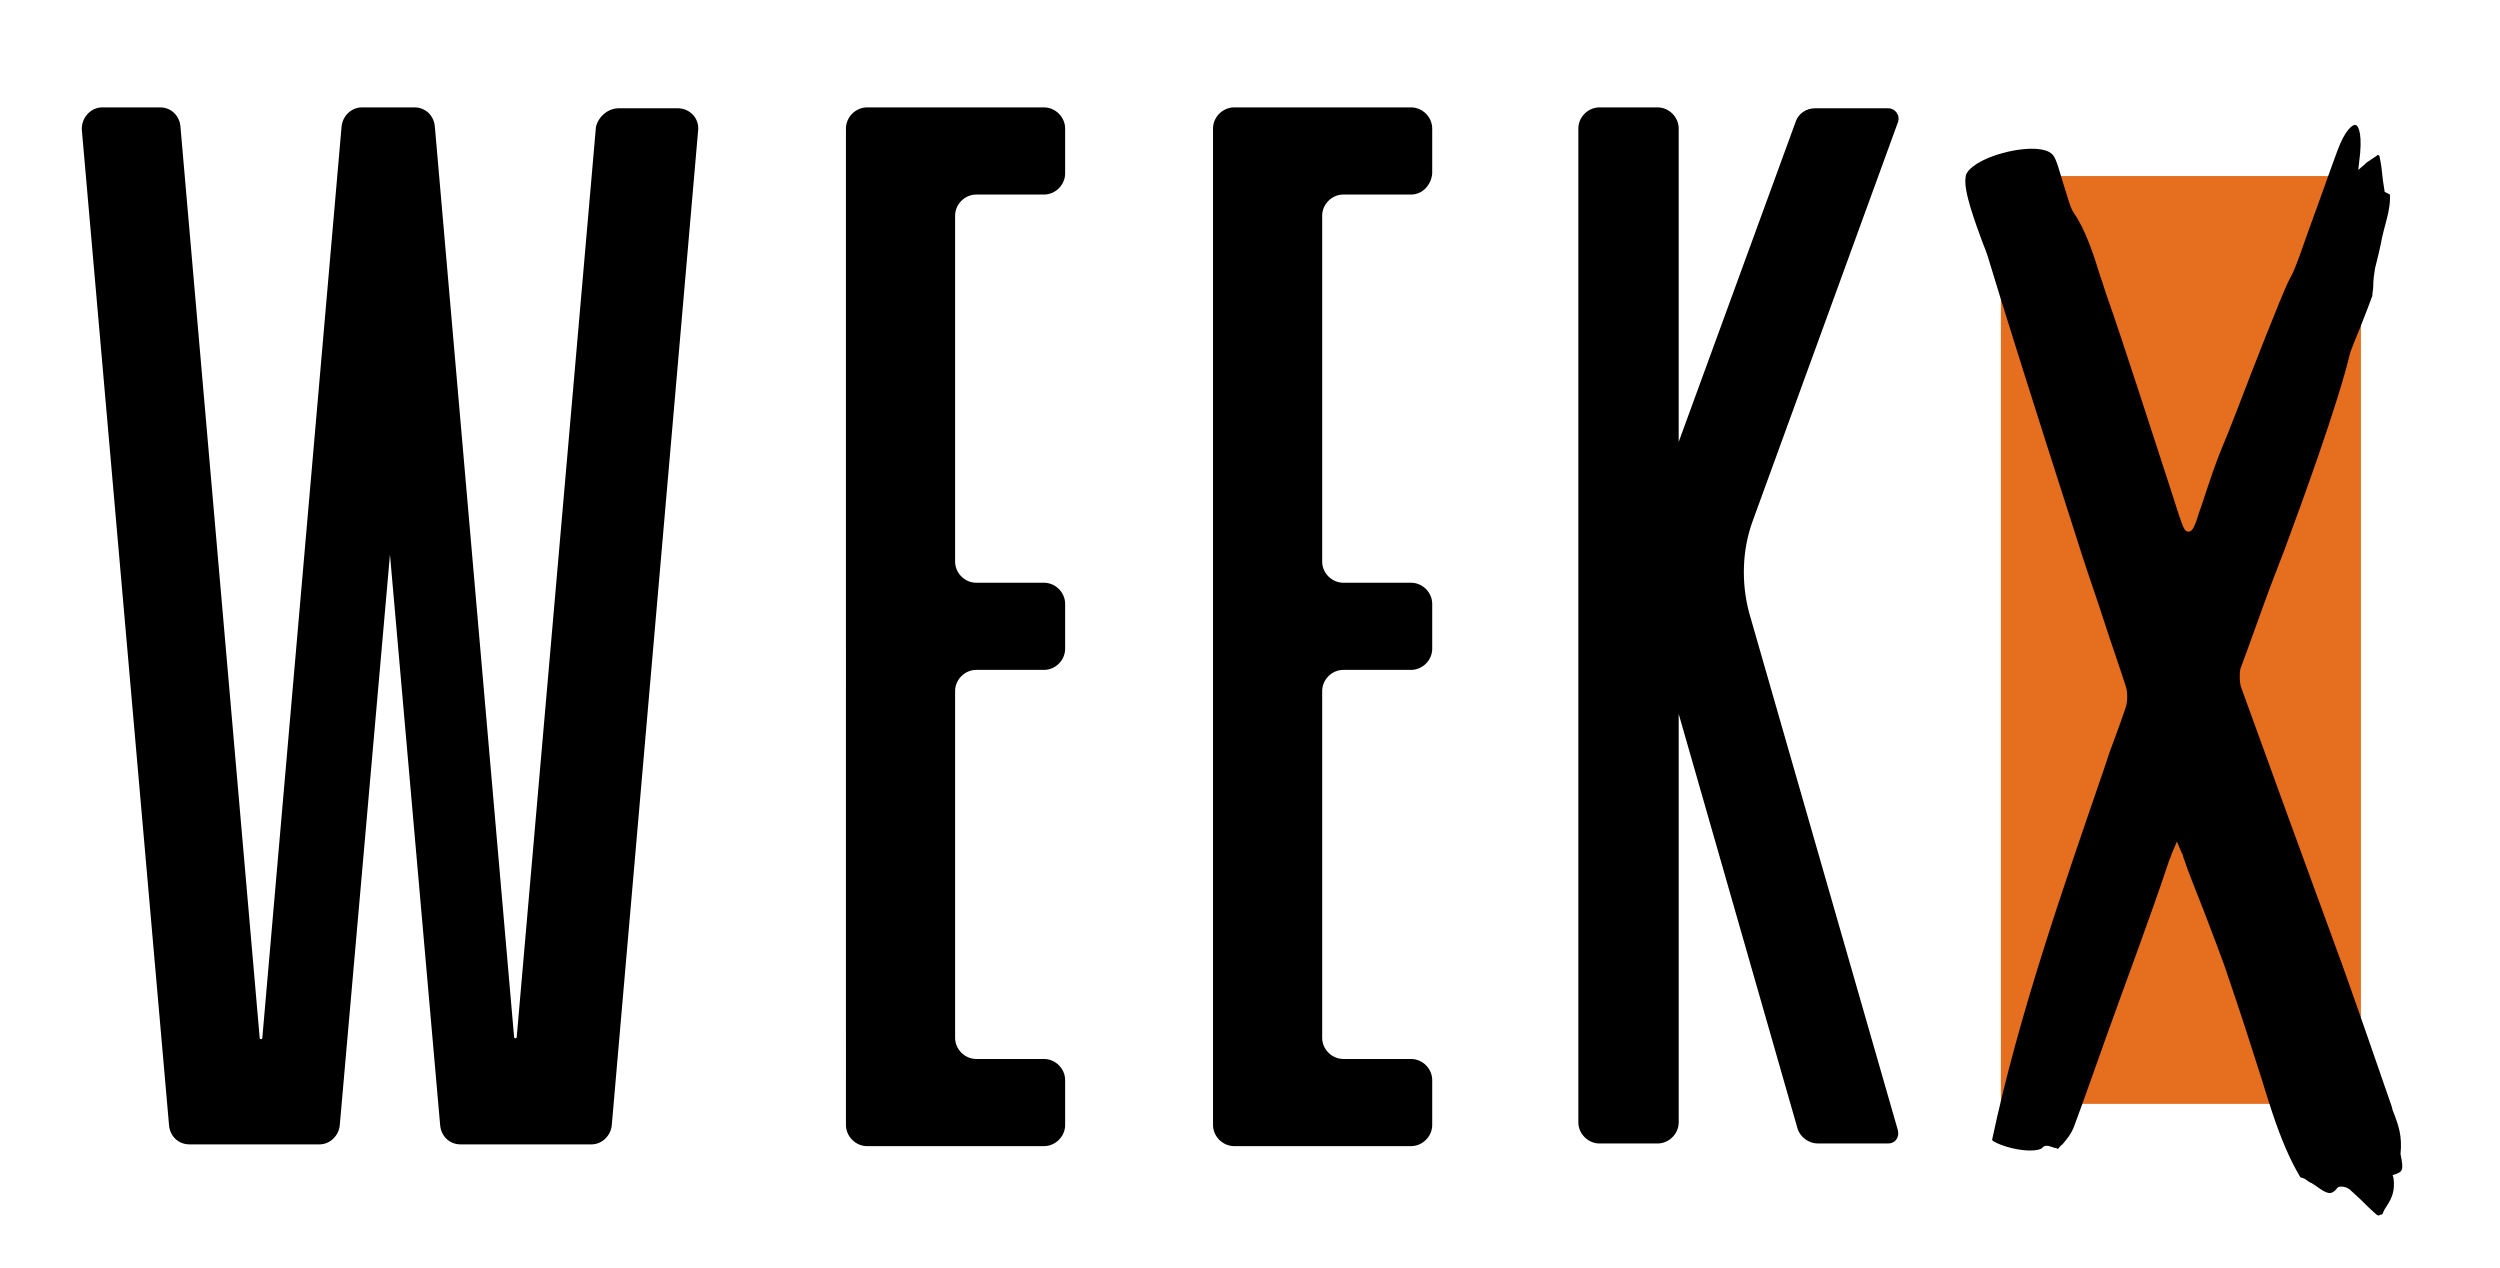 <?xml version="1.0" encoding="utf-8"?>
<!-- Generator: Adobe Illustrator 23.0.2, SVG Export Plug-In . SVG Version: 6.00 Build 0)  -->
<svg version="1.1" id="logo" xmlns="http://www.w3.org/2000/svg" xmlns:xlink="http://www.w3.org/1999/xlink" x="0px" y="0px"
	 viewBox="0 0 284 144" style="enable-background:new 0 0 284 144;" xml:space="preserve">
<style type="text/css">
	.st0{fill:#E56E1F;}
</style>
<rect x="227.3" y="20" class="st0" width="40.9" height="105.4"/>
<path d="M271.8,126.1l-0.1-0.4c-1.4-4-4.6-13.4-6.5-18.5c-3.2-8.7-6.9-18.9-10.6-29.1c-0.2-0.5-0.2-1.6-0.1-2.1
	c1.2-3.2,2.3-6.4,3.5-9.6l1.5-3.9c2-5.4,6.1-16.6,7.5-22.5c0.1-0.2,0.4-1.1,1-2.5c0.6-1.5,1.4-3.6,1.5-3.9c0-0.4,0.1-0.7,0.1-1.1
	c0-0.7,0.1-1.4,0.2-2c0.3-1.2,0.6-2.4,0.8-3.5c0.2-0.9,0.5-1.9,0.7-2.8c0.1-0.5,0.2-1.1,0.2-1.6c0-0.2,0-0.4,0-0.5l-0.6-0.3
	l-0.2-1.3c-0.1-1-0.2-1.9-0.4-2.8c0,0-0.1-0.1-0.2-0.1c-0.2,0.2-0.6,0.4-1,0.7c-0.2,0.1-0.4,0.3-0.5,0.4l-0.7,0.6l0.1-0.9
	c0.4-2.9,0-4.1-0.4-4.2c-0.3-0.1-1.2,0.5-2.1,3c-1,2.7-2,5.6-3,8.3c-0.6,1.6-1.1,3.2-1.7,4.7c-0.2,0.5-0.4,1-0.7,1.5l-0.2,0.4
	c-0.8,1.7-3.8,9.3-5.7,14.3c-0.8,2.1-1.5,3.8-1.8,4.5c-0.7,1.7-1.3,3.5-1.9,5.3c-0.3,1-0.7,2-1,3c-0.3,0.8-0.5,1.2-0.9,1.2
	c0,0,0,0,0,0c-0.4,0-0.6-0.5-0.9-1.4c-0.3-0.8-0.8-2.5-1.5-4.6c-1.9-5.8-5-15.5-6.8-20.6c-0.3-0.8-0.5-1.6-0.8-2.4
	c-0.8-2.6-1.7-5.3-3-7.2c-0.4-0.5-0.7-1.8-1.2-3.3c-0.4-1.3-0.8-2.9-1.2-3.3c-0.8-1-3.8-0.9-6.7,0.1c-2,0.7-3.2,1.7-3.2,2.4
	c-0.3,1.5,1.1,5.2,1.9,7.4c0.3,0.7,0.5,1.3,0.6,1.6l1.5,4.9c2.7,8.7,7.3,23.1,9.2,29c0.8,2.5,1.7,5,2.5,7.5c0.8,2.5,1.7,5,2.5,7.5
	c0.2,0.6,0.2,1.7,0,2.3c-0.4,1.2-0.8,2.3-1.2,3.4c-0.2,0.5-0.4,1.1-0.6,1.6l-0.7,2.1c-4.5,13.1-9.7,27.9-12.7,42.1
	c0.3,0.4,2.5,1.2,4.3,1.2c0.7,0,1.2-0.1,1.4-0.3c0.3-0.4,0.8-0.2,1.1-0.1c0.1,0,0.2,0.1,0.3,0.1c0.1,0,0.2,0,0.3,0.1
	c0,0,0.1,0,0.1,0c0.2-0.2,0.3-0.4,0.5-0.5c0.5-0.6,1-1.2,1.3-2c1.2-3.2,2.4-6.7,3.7-10.3c2.4-6.7,5-13.6,7-19.6
	c0.1-0.4,0.3-0.7,0.4-1.1l0.6-1.4l0.5,1.2c0.1,0.2,0.2,0.3,0.2,0.5c0.6,1.8,1.5,4,2.4,6.3c1,2.7,2.1,5.4,2.8,7.6
	c1.2,3.5,2.5,7.5,3.7,11.3c0.4,1.3,0.8,2.6,1.2,3.8c1,3,2,5.4,3.2,7.4c0,0,0.1,0.1,0.2,0.1c0.1,0,0.2,0.1,0.3,0.1
	c0.3,0.2,0.5,0.4,0.8,0.5l0.6,0.4c1.1,0.8,1.6,1,2.2,0.3c0.1-0.2,0.3-0.3,0.5-0.3c0,0,0,0,0.1,0c0.3,0,0.6,0.1,0.9,0.3
	c0.4,0.4,0.9,0.8,1.3,1.2c0.6,0.6,1.2,1.2,1.8,1.7c0.1,0.1,0.3,0.1,0.4,0c0.2,0,0.3-0.1,0.3-0.2c0.1-0.3,0.3-0.6,0.5-0.9
	c0.5-0.8,0.9-1.6,0.7-3.1l-0.1-0.3l0.3-0.1c0.8-0.3,1-0.4,0.6-2.3C272.9,129,272.5,127.9,271.8,126.1z"/>
<g>
	<path d="M70.3,12.3H77c1.4,0,2.5,1.2,2.3,2.6l-9.8,112.9c-0.1,1.2-1.1,2.2-2.3,2.2H52.3c-1.2,0-2.2-0.9-2.3-2.2l-5.7-64.8
		l-5.7,64.8c-0.1,1.2-1.1,2.2-2.3,2.2H21.5c-1.2,0-2.2-0.9-2.3-2.2L9.3,14.8c-0.1-1.4,1-2.6,2.3-2.6h6.6c1.2,0,2.2,0.9,2.3,2.2
		l9,103.5c0,0.2,0.3,0.2,0.3,0l9-103.5c0.1-1.2,1.1-2.2,2.3-2.2h6c1.2,0,2.2,0.9,2.3,2.2l9,103.4c0,0.2,0.3,0.2,0.3,0l9-103.4
		C68,13.2,69.1,12.3,70.3,12.3z"/>
	<path d="M118.6,22.1h-7.7c-1.3,0-2.4,1.1-2.4,2.4v39.3c0,1.3,1.1,2.4,2.4,2.4h7.7c1.3,0,2.4,1.1,2.4,2.4v5.1c0,1.3-1.1,2.4-2.4,2.4
		h-7.7c-1.3,0-2.4,1.1-2.4,2.4v39.4c0,1.3,1.1,2.4,2.4,2.4h7.7c1.3,0,2.4,1.1,2.4,2.4v5.1c0,1.3-1.1,2.4-2.4,2.4H98.5
		c-1.3,0-2.4-1.1-2.4-2.4V14.6c0-1.3,1.1-2.4,2.4-2.4h20.1c1.3,0,2.4,1.1,2.4,2.4v5.1C121,21,119.9,22.1,118.6,22.1z"/>
	<path d="M160.3,22.1h-7.7c-1.3,0-2.4,1.1-2.4,2.4v39.3c0,1.3,1.1,2.4,2.4,2.4h7.7c1.3,0,2.4,1.1,2.4,2.4v5.1c0,1.3-1.1,2.4-2.4,2.4
		h-7.7c-1.3,0-2.4,1.1-2.4,2.4v39.4c0,1.3,1.1,2.4,2.4,2.4h7.7c1.3,0,2.4,1.1,2.4,2.4v5.1c0,1.3-1.1,2.4-2.4,2.4h-20.1
		c-1.3,0-2.4-1.1-2.4-2.4V14.6c0-1.3,1.1-2.4,2.4-2.4h20.1c1.3,0,2.4,1.1,2.4,2.4v5.1C162.6,21,161.6,22.1,160.3,22.1z"/>
	<path d="M215.6,13.9l-16.5,45.3c-1.2,3.3-1.3,7-0.4,10.4l16.9,58.8c0.2,0.8-0.3,1.5-1.1,1.5h-8c-1,0-2-0.7-2.3-1.7l-13.5-47.1v46.4
		c0,1.3-1.1,2.4-2.4,2.4h-6.6c-1.3,0-2.4-1.1-2.4-2.4V14.6c0-1.3,1.1-2.4,2.4-2.4h6.6c1.3,0,2.4,1.1,2.4,2.4v35.6L204,13.8
		c0.3-0.9,1.2-1.5,2.2-1.5h8.3C215.3,12.3,215.9,13.1,215.6,13.9z"/>
</g>
</svg>
